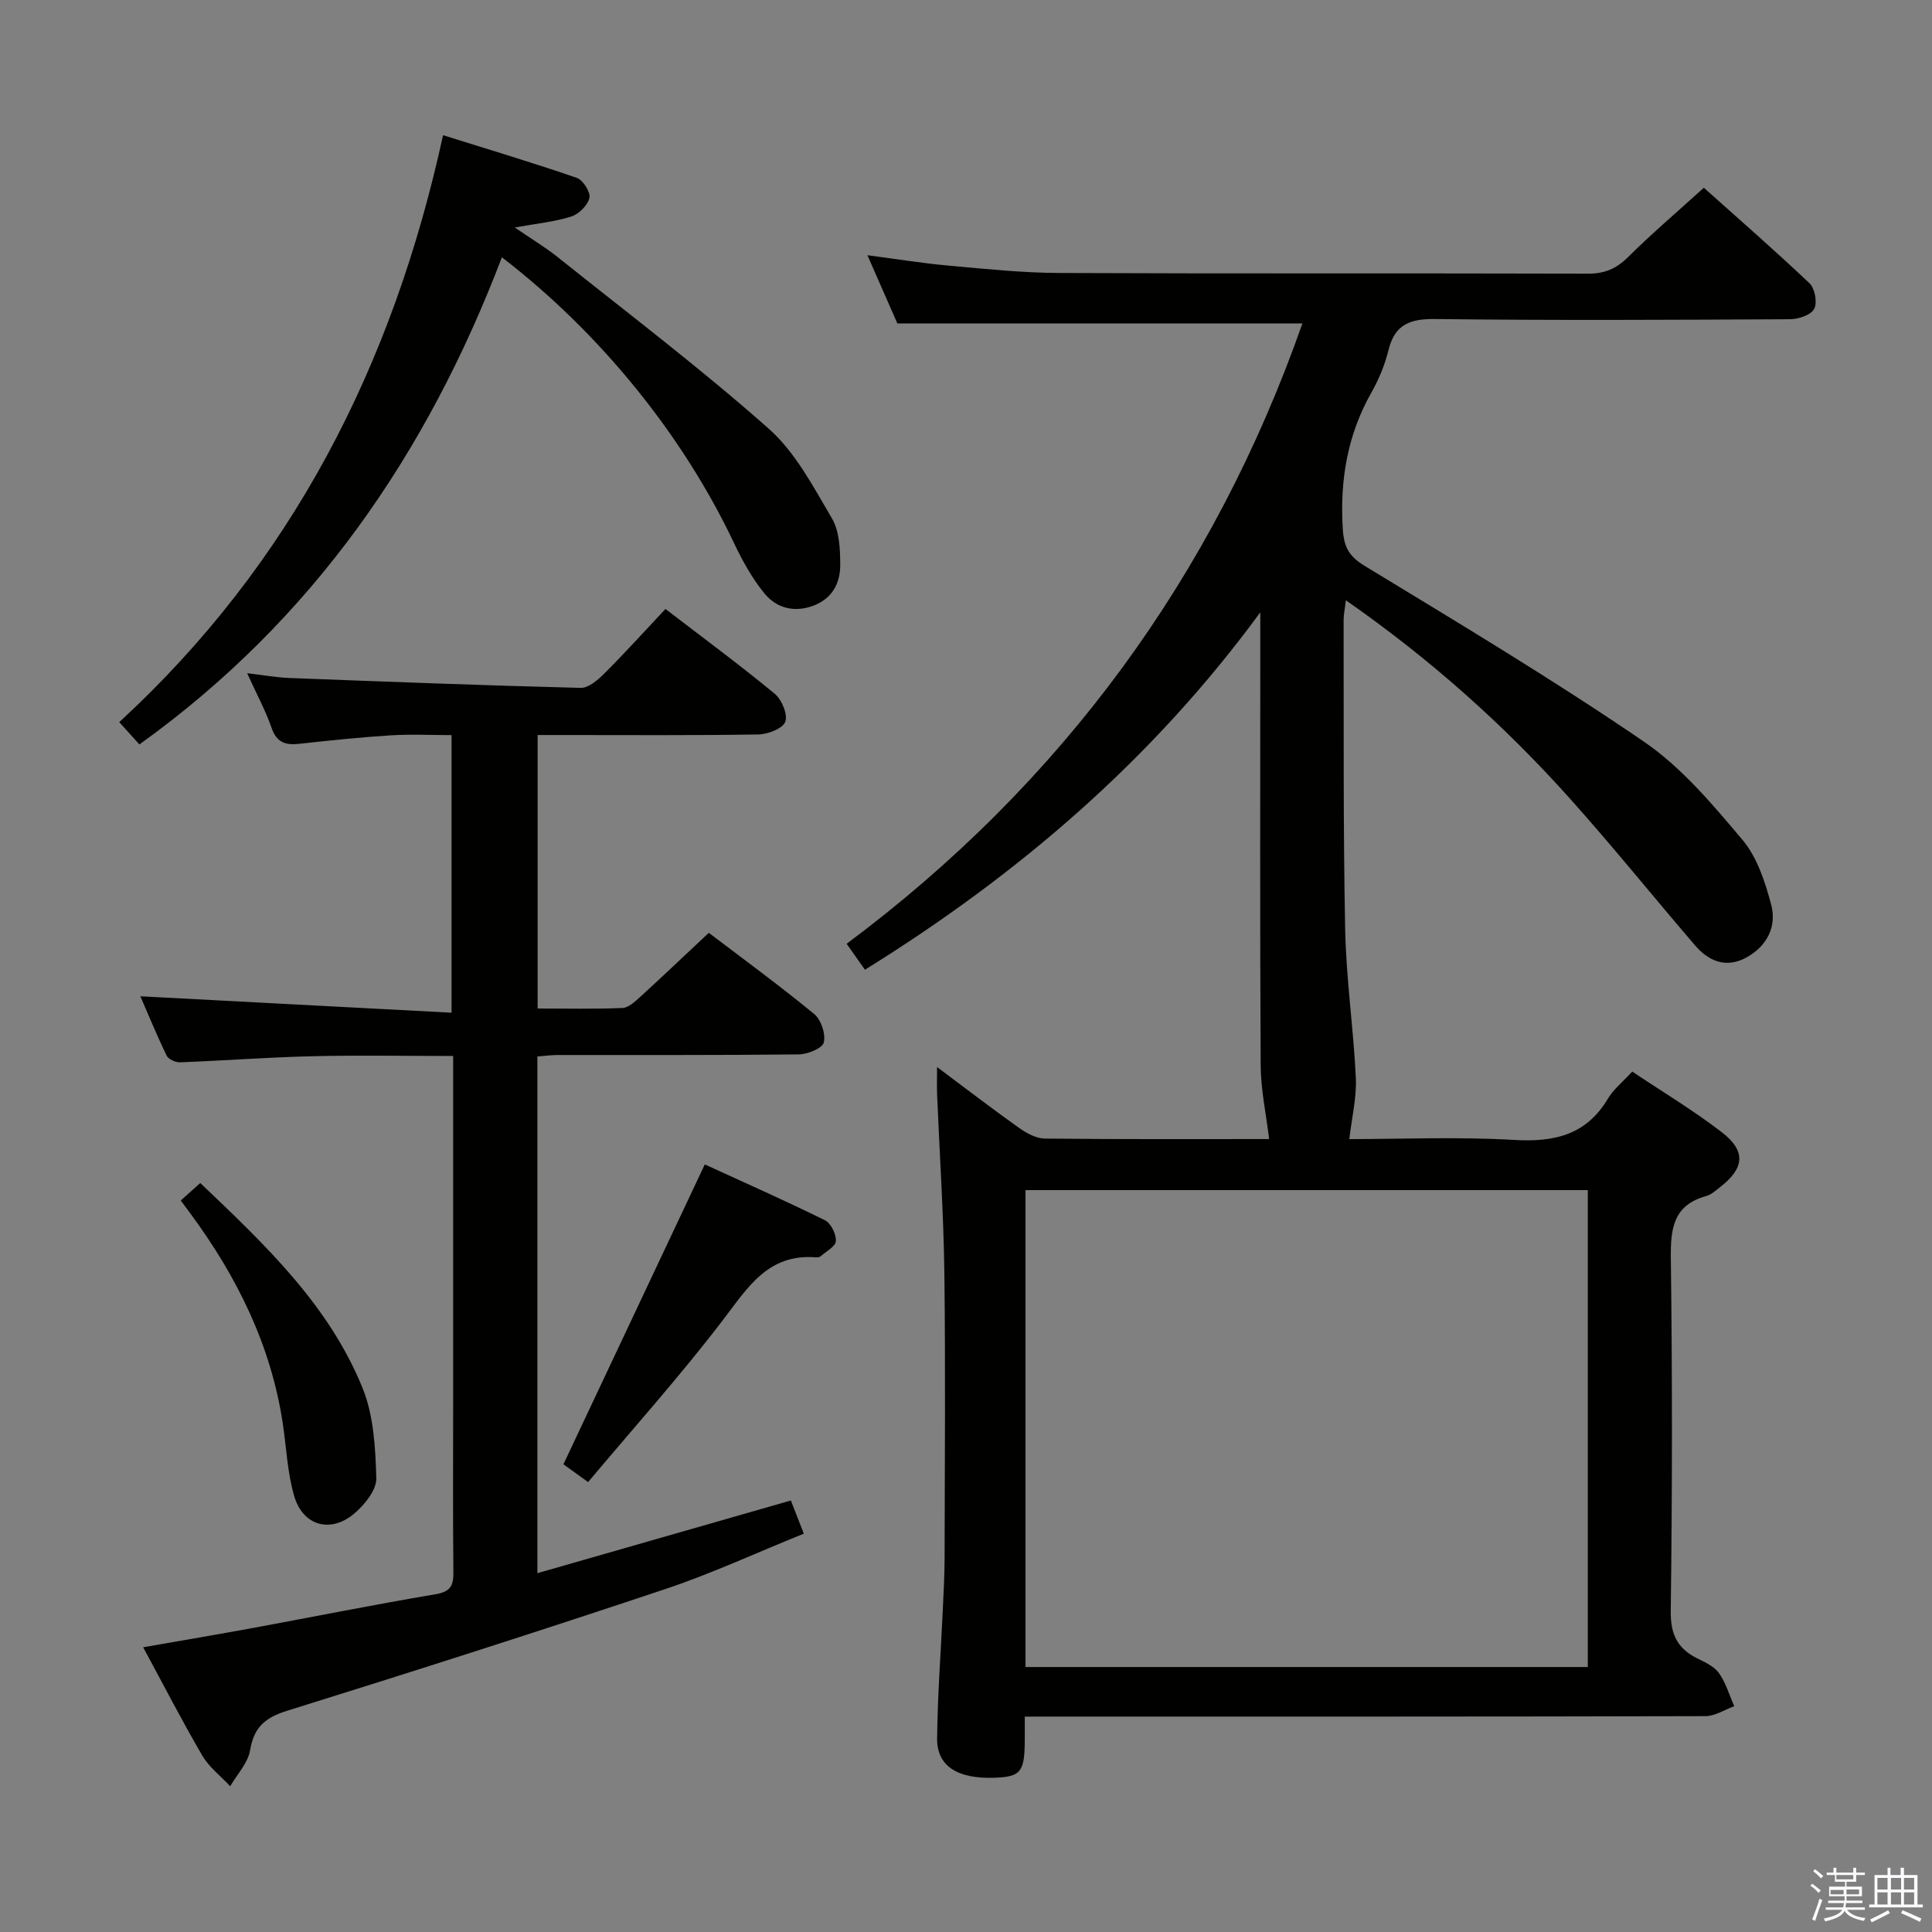 <svg enable-background="new 0 0 400 400" viewBox="0 0 400 400" xmlns="http://www.w3.org/2000/svg"><rect x="0" y="0" width="400" height="400" fill="#808080" stroke="none"/><path d="m374.8 390.4.4-.4c.7.5 1.3 1 1.8 1.4l-.5.5c-.5-.6-1.1-1.1-1.7-1.5zm1 7.3-.6-.3c.5-1.4 1.1-2.8 1.5-4.3.2.1.4.2.6.3-.5 1.3-1 2.8-1.5 4.3zm-.4-10.3.4-.4c.4.3 1 .8 1.7 1.4l-.5.5c-.4-.5-1-1-1.6-1.5zm2.5.3h1.7v-1h.6v1h3.5v-1h.6v1h1.8v.5h-1.8v1.4h-2v1h3.2v2h-3.2v.9h3.3v.5h-3.4c0 .3-.1.6-.1.9h4v.5h-3.7c.7.9 1.9 1.5 3.8 1.7-.1.2-.2.4-.3.6-2.1-.4-3.5-1.1-4-2.1-.4 1-1.8 1.7-4 2.2-.1-.2-.2-.4-.3-.6 2.1-.4 3.4-1 3.8-1.8h-3.4v-.5h3.6c.1-.3.1-.6.2-.9h-3.3v-.5h3.4c0-.3 0-.6 0-.9h-3.2v-2h3.3v-1h-2.1v-1.4h-1.7v-.5zm1.1 3.5v1h2.7c0-.3 0-.4 0-.4 0-.2 0-.2 0-.2 0-.1 0-.2 0-.3h-2.7zm1.2-3v.9h3.5v-.9zm4.7 3h-2.6v.6.4h2.6z" fill="#fbfafc"/><path d="m393.6 386.7h.6v1.5h2.8v6.1h1.1v.6h-11.1v-.6h1.1v-6.1h2.7v-1.5h.6v1.5h2.1v-1.5zm-2.7 8.8.4.6c-1.2.6-2.5 1.3-3.8 1.9-.1-.2-.2-.4-.3-.6 1.2-.6 2.5-1.2 3.7-1.9zm-2.2-6.7v2.4h2.1v-2.4zm0 3v2.5h2.1v-2.5zm2.8-3v2.4h2.1v-2.4zm0 3v2.5h2.1v-2.5zm6 6.1c-1.4-.7-2.7-1.3-3.9-1.8l.3-.6c1.5.6 2.7 1.2 3.9 1.7zm-1.2-9.1h-2.1v2.4h2.1zm-2.1 3v2.5h2.1v-2.5z" fill="#fbfafc"/><g fill="#010100"><path d="m212.17 355.41c0 2.3.01 3.62 0 4.94-.05 6.54-.83 7.51-6.25 7.71-7.64.29-11.96-2.39-11.9-8.13.09-8.97.78-17.93 1.19-26.9.16-3.48.35-6.97.36-10.45.03-19.66.2-39.33-.05-58.98-.16-12.3-.99-24.58-1.5-36.87-.07-1.61-.01-3.22-.01-5.81 6.15 4.59 11.5 8.72 17.01 12.62 1.54 1.09 3.52 2.17 5.31 2.19 15.82.17 31.64.1 46.43.1-.62-5.17-1.72-10.2-1.75-15.24-.17-29.49-.08-58.98-.08-88.48 0-1.78 0-3.55 0-5.33-22.27 30.39-49.97 54.22-81.85 73.99-1.25-1.77-2.27-3.22-3.79-5.37 44.58-33.24 75.99-76.16 94.36-128.43-27.78 0-55.47 0-83.86 0-1.73-3.95-3.83-8.73-6.2-14.13 6.12.8 11.48 1.68 16.87 2.16 7.61.68 15.24 1.49 22.87 1.52 36.49.16 72.98.03 109.47.14 3.46.01 5.87-1.05 8.3-3.46 4.84-4.81 10.05-9.24 15.66-14.33 6.7 6 14.44 12.73 21.88 19.78 1.11 1.05 1.66 4.01.97 5.3-.68 1.27-3.24 2.13-4.98 2.14-24.49.13-48.99.26-73.48-.04-5.23-.06-8.37 1.11-9.68 6.44-.75 3.04-1.99 6.05-3.53 8.77-5 8.82-6.55 18.2-5.93 28.25.23 3.77 1.27 5.67 4.58 7.68 19.43 11.82 38.98 23.52 57.75 36.35 7.81 5.34 14.22 12.99 20.4 20.32 3.06 3.62 4.72 8.75 5.97 13.47 1.19 4.51-.88 8.57-5.14 10.91-4.17 2.28-7.79.81-10.64-2.52-8.67-10.1-17.02-20.48-25.9-30.39-13.69-15.29-28.93-28.89-46.38-41.05-.2 1.73-.47 2.92-.47 4.12.05 21.33-.1 42.65.32 63.97.2 10.28 1.73 20.53 2.21 30.81.19 4.05-.83 8.16-1.35 12.66 10.64 0 22.42-.51 34.13.17 8.32.49 14.92-1.01 19.42-8.56 1.16-1.95 3.08-3.46 5.03-5.59 6.24 4.18 12.66 8.03 18.55 12.56 5.04 3.88 4.68 7.43-.3 11.31-.92.71-1.85 1.6-2.91 1.89-6.83 1.87-7.43 6.71-7.35 12.89.31 24.32.3 48.66-.02 72.98-.07 4.87 1.36 7.81 5.51 9.87 1.63.81 3.51 1.67 4.49 3.06 1.42 2.02 2.13 4.54 3.15 6.84-2 .71-3.99 2.05-5.99 2.05-44.66.12-89.31.09-133.97.09-2.11.01-4.23.01-6.93.01zm.15-10.27h116.42c0-33.2 0-65.94 0-98.74-38.93 0-77.6 0-116.42 0z"/><path d="m137.78 126.08c7.93 6.09 15.43 11.62 22.6 17.54 1.47 1.21 2.77 4.32 2.2 5.82-.54 1.42-3.62 2.59-5.6 2.62-13.33.22-26.66.12-39.98.12-1.8 0-3.6 0-5.69 0v56.62c5.99 0 11.79.14 17.56-.11 1.25-.05 2.59-1.31 3.65-2.27 4.66-4.25 9.22-8.6 14.23-13.29 6.89 5.24 14.52 10.82 21.82 16.81 1.43 1.17 2.41 4.14 1.99 5.89-.29 1.2-3.34 2.45-5.18 2.47-16.66.19-33.32.11-49.98.13-1.3 0-2.6.19-4.14.3v106.98c17.53-5.03 34.69-9.95 52.48-15.05.76 1.96 1.57 4.01 2.68 6.87-9.77 3.94-19.1 8.27-28.8 11.51-25.97 8.68-52.05 17.02-78.19 25.16-4.53 1.41-6.86 3.4-7.65 8.16-.44 2.64-2.69 4.99-4.12 7.46-1.95-2.09-4.35-3.92-5.76-6.32-4.19-7.15-7.98-14.54-12.26-22.45 7.95-1.39 15.39-2.65 22.81-4.01 12.56-2.32 25.09-4.84 37.68-6.96 3.05-.51 3.77-1.69 3.74-4.5-.12-11.49-.05-22.99-.05-34.49 0-22.16 0-44.32 0-66.48 0-1.81 0-3.62 0-5.98-9.97 0-19.57-.18-29.16.05-9.13.22-18.26.91-27.39 1.26-.93.04-2.4-.63-2.77-1.39-2.06-4.26-3.86-8.65-5.44-12.28 21.43 1.13 42.73 2.25 64.43 3.4 0-19.78 0-38.2 0-57.47-4.2 0-8.46-.22-12.69.05-6.29.4-12.57 1.06-18.85 1.75-2.81.31-4.66-.24-5.71-3.27-1.24-3.58-3.07-6.95-5.07-11.35 3.4.4 6.06.89 8.74.99 20.1.77 40.2 1.54 60.31 2.05 1.61.04 3.53-1.61 4.85-2.93 4.23-4.21 8.24-8.66 12.71-13.41z"/><path d="m28.86 154.13c-1.19-1.31-2.5-2.77-4.17-4.62 35.61-32.79 56.61-73.69 67.04-121.52 9.56 3 18.7 5.73 27.7 8.84 1.28.44 2.87 2.97 2.6 4.14-.35 1.54-2.18 3.36-3.76 3.86-3.41 1.09-7.07 1.43-11.69 2.27 3.52 2.42 6.34 4.1 8.88 6.13 14.66 11.72 29.65 23.08 43.68 35.51 5.54 4.9 9.25 12.05 13.1 18.58 1.56 2.64 1.71 6.37 1.72 9.6.02 3.83-1.66 7.06-5.67 8.52-3.94 1.44-7.54.41-9.98-2.53-2.6-3.15-4.63-6.87-6.39-10.58-10.5-22.12-27.5-43.29-48.01-59.06-15.47 40.59-39.09 75.05-75.05 100.86z"/><path d="m121.76 306.85c-2.66-1.92-4.12-2.97-5.11-3.68 9.74-20.66 19.37-41.1 29.27-62.09 7.87 3.61 16.45 7.41 24.86 11.55 1.24.61 2.36 2.88 2.28 4.31-.05 1.12-2.03 2.16-3.19 3.18-.22.19-.64.22-.96.2-9.87-.8-14.07 6.21-19.19 12.92-8.83 11.57-18.58 22.43-27.96 33.61z"/><path d="m37.42 248.55c1.33-1.19 2.53-2.27 4.04-3.62 13.38 12.74 26.63 25.24 33.6 42.44 2.32 5.71 2.67 12.41 2.85 18.69.07 2.41-2.38 5.43-4.49 7.24-4.89 4.22-10.69 2.66-12.5-3.53-1.43-4.87-1.62-10.1-2.39-15.16-2.45-16.13-9.46-30.27-19.04-43.27-.58-.77-1.16-1.55-2.07-2.79z"/></g></svg>